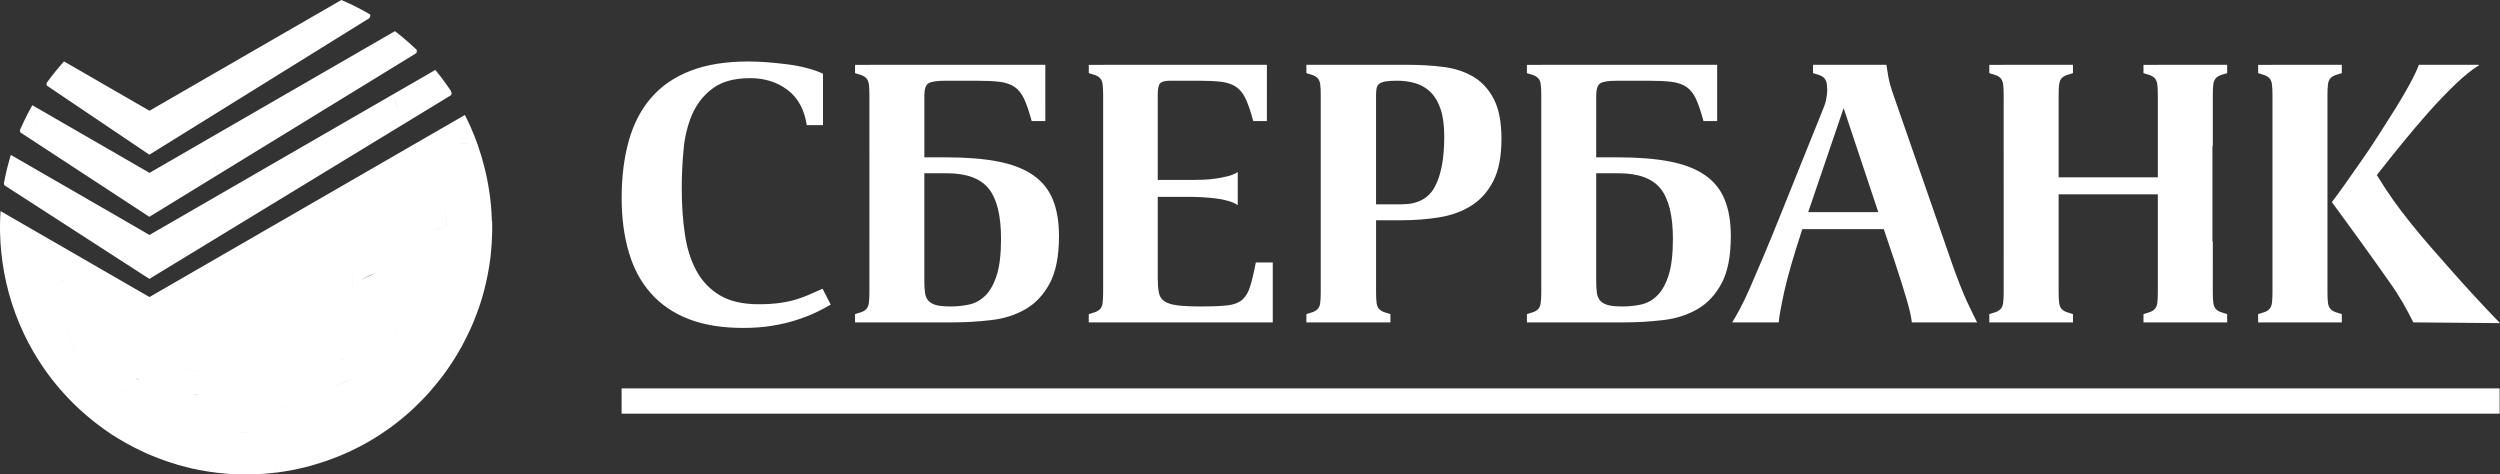 <?xml version="1.0" encoding="utf-8"?>
<!-- Generator: Adobe Illustrator 16.0.0, SVG Export Plug-In . SVG Version: 6.00 Build 0)  -->
<!DOCTYPE svg PUBLIC "-//W3C//DTD SVG 1.1//EN" "http://www.w3.org/Graphics/SVG/1.1/DTD/svg11.dtd">
<svg version="1.1" id="Слой_1" xmlns="http://www.w3.org/2000/svg" xmlns:xlink="http://www.w3.org/1999/xlink" x="0px" y="0px"
	 width="136.999px" height="25.993px" viewBox="0 0 136.999 25.993" enable-background="new 0 0 136.999 25.993"
	 xml:space="preserve">
<rect x="0" y="0" width="136.999" height="25.993" fill="#333333" stroke="none"/>
<g>
	<g>
		<path fill-rule="evenodd" clip-rule="evenodd" fill="#FFFFFF" d="M2.551,4.617L2.551,4.617v0.001l0,0l0,0l0,0l0,0.001l0.001,0
			L2.551,4.623l0,0l0,0.001l0,0l0,0l0.001,0l0.001,0.001H2.552l0.001,0L2.552,4.629c0,0,0,0,0,0h0c0,0,0.001,0,0.001,0.001
			l0.001,0.001L2.553,4.633h0.001L2.553,4.635h0l0,0l0.001,0v0l0,0l0,0.001l0,0l0,0L2.555,4.64l0,0l0.001,0L2.555,4.643v0
			c0,0,0.001,0.001,0.001,0.001l0,0l0.001,0.001L2.556,4.648c0,0,0.001,0,0.001,0.001l0,0l0.001,0L2.557,4.651l0,0l0,0.001
			l0.001,0.001l0,0v0.001l0.001,0L2.559,4.658l0.002,0.001L2.56,4.661l0.002,0.001L2.561,4.663l0.001,0.001l0,0l0,0l0,0l0.001,0.001
			l0,0c0,0,0.001,0.001,0.001,0.001l0,0.001L2.564,4.67L2.563,4.671l0.001,0.001l0,0l0.002,0.001l0,0.001l0.001,0.001L2.566,4.678
			c0.001,0,0.001,0,0.002,0L2.567,4.679l0,0l0,0h0.001h0L2.568,4.682l0.003,0.002L2.57,4.685l0.003,0.002L2.572,4.688l0.001,0.001
			l0,0L2.574,4.69v0l0.002,0.001L2.575,4.693l0.002,0.001L2.576,4.696l0.001,0.001l5.601,3.775l0.009,0.005l12.04-7.473l0-0.001
			l0.002-0.001l0-0.001L20.23,1l0.002-0.001l-0.001-0.001l0.005-0.003l0,0c0,0,0.002-0.001,0.002-0.001l0,0l0,0l0,0
			c0,0,0.001-0.001,0.001-0.001l-0.001-0.001l0.003-0.001v0l0.001,0l0-0.001c0,0,0.002-0.001,0.002-0.001v0l0-0.001l0.002-0.001
			h-0.001l0.002-0.002l0-0.001l0.002-0.001l-0.001-0.002l0.003-0.002l0-0.001c0.001,0,0.002-0.001,0.003-0.002l-0.001-0.001
			c0,0,0.001,0,0.002-0.001l0-0.001l0.002-0.001l-0.001-0.001h0.002l-0.001-0.001c0,0,0.001,0,0.002-0.001l0,0L20.26,0.96l0,0
			l0.001-0.001L20.26,0.957l0.003-0.002l-0.001-0.001c0.001,0,0.002-0.001,0.003-0.001L20.264,0.95c0.001,0,0.002,0,0.002,0
			l-0.001-0.002c0,0,0.002-0.001,0.003-0.002l0-0.001l0.002-0.001l-0.001-0.001c0,0,0.002-0.001,0.002-0.001L20.27,0.94
			c0.001,0,0.001,0,0.002-0.001l0-0.001l0,0l0,0c0,0,0.001-0.001,0.001-0.001l0-0.001l0.002-0.001l-0.001-0.001l0.001-0.001v0
			c0,0,0,0,0.001,0l0,0c0,0,0.001-0.001,0.001-0.001l-0.001-0.001c0,0,0.001-0.001,0.002-0.001l0-0.001l0.001-0.001l-0.001-0.001
			c0,0,0.002-0.001,0.002-0.001h-0.001l0.001,0l-0.001-0.002l0.003-0.002V0.916l0,0l0,0l0,0c0,0,0.001,0,0.001-0.001l-0.001-0.001
			l0.002-0.001l0,0c0,0,0.001-0.001,0.001-0.001l-0.001-0.002l0.001,0l0,0c0,0,0.001-0.001,0.001-0.001l-0.001-0.001l0.001,0v0
			c0,0,0,0,0,0l0.001,0L20.285,0.9c0,0,0.002-0.001,0.002-0.001v0l-0.001-0.002c0,0,0.001-0.001,0.002-0.001l-0.001-0.002l0.001,0
			l0,0l0.001-0.001c0,0,0,0,0-0.001v0l-0.001-0.001c0,0,0.002-0.001,0.002-0.001l0-0.001h0l0-0.001l0,0l0,0
			c0,0,0.001-0.001,0.001-0.001L20.29,0.881l0.001,0l0-0.001l0,0L20.29,0.878l0.002-0.001l0,0l0,0l0-0.001l0,0v0l0.001,0
			l-0.001-0.002l0.001-0.001l0-0.001l0,0v0l0,0l0,0l-0.001-0.001l0.002-0.001l-0.001-0.002l0.001,0l0-0.001l0,0l0-0.001l0,0
			l-0.001-0.002l0.001,0l0-0.001h0l0,0c0,0,0.001-0.001,0.001-0.001l-0.001-0.001l0.001,0l0-0.001l0,0l0-0.001l0,0l-0.001-0.002
			c0,0,0,0,0.001,0l0-0.001h0l0-0.001l0,0l0,0l0,0l0-0.001l0,0L20.293,0.84l0.001-0.001l-0.001-0.002v0V0.836l-0.001-0.002l0.001,0
			l0-0.001h0v0l0-0.001l0,0l-0.001-0.001l0.001,0l-0.001-0.002h0v0l-0.001-0.001l0.001,0v0l0,0l0,0L20.292,0.82l0,0l0,0l0,0l0,0l0,0
			l-0.001-0.002l0,0V0.813v0L20.29,0.811h0l-0.01-0.018l0.001,0c-0.001,0-0.001-0.001-0.002-0.001l-0.008-0.015l0,0l0-0.001
			l-0.01,0.005c-0.425-0.248-0.863-0.476-1.313-0.676c-0.08-0.036-0.16-0.071-0.241-0.105l-0.867,0.501l-0.252,0.146L17.286,0.82
			l-0.842,0.486l-1.642,0.947l-0.182,0.105l-1.653,0.954c0.068,0.25,0.153,0.494,0.239,0.742c-0.086-0.248-0.171-0.492-0.239-0.741
			l-1.819,1.049L8.192,6.069L6.728,5.224L6.401,5.036c0,0,0,0,0,0L6.082,4.851L5.706,4.634L5.279,4.388L5.161,4.319l-0.347-0.2
			l-0.16-0.093l-0.32-0.185L4.183,3.754c0,0.013,0.001,0.025,0.001,0.038c0-0.012-0.002-0.025-0.002-0.038L3.927,3.606L3.584,3.409
			L3.51,3.366L3.503,3.372L3.494,3.383l-0.001,0L3.482,3.395L3.479,3.4L3.473,3.406l-0.02,0.022L3.447,3.435L3.443,3.439
			L3.433,3.451L3.432,3.453L3.423,3.461L3.416,3.47L3.413,3.474L3.402,3.485L3.4,3.487L3.385,3.505L3.383,3.507
			C3.279,3.625,3.178,3.745,3.078,3.866C2.929,4.091,2.803,4.327,2.69,4.571c0.113-0.244,0.24-0.48,0.388-0.705
			C2.906,4.075,2.741,4.29,2.582,4.508L2.58,4.507L2.574,4.518C2.573,4.52,2.571,4.521,2.57,4.523l0.001,0L2.57,4.525l0,0.001
			L2.569,4.528L2.56,4.543l0,0l0,0l0,0l0,0v0L2.558,4.549h0L2.557,4.552l0,0l0,0h0L2.556,4.555l0,0l0,0.001l0,0l0,0h0L2.555,4.56v0
			h0L2.554,4.563h0l0,0.001v0.001L2.553,4.566l0,0l0,0.001l0,0l0,0.001l0,0L2.552,4.572h0l0,0.001v0.001v0l0.001,0L2.551,4.578l0,0
			l0,0.001l0,0l0,0.001h0l0,0.001h0l0,0.001l0,0l0,0.001l0,0L2.55,4.586l0.001,0L2.55,4.589l0,0l0,0.001h0l0,0.001v0l0.001,0
			L2.55,4.594l0,0l0,0.001l0,0l0,0.001l0,0l0,0.001l0.001,0L2.55,4.6v0c0,0,0,0,0.001,0L2.55,4.603l0,0l0,0.001h0l0,0.001l0,0
			l0,0.001l0,0l0,0.001l0,0l0,0h0.001L2.55,4.61l0.001,0L2.55,4.613l0,0l0,0v0l0,0L2.551,4.617C2.55,4.616,2.551,4.616,2.551,4.617z
			 M18.376,1.499c0.183,0.006,0.363,0.027,0.542,0.057l-0.001,0.001C18.738,1.526,18.558,1.505,18.376,1.499
			C18.375,1.499,18.375,1.499,18.376,1.499c-0.098-0.135-0.19-0.25-0.279-0.354C18.187,1.249,18.279,1.362,18.376,1.499z
			 M16.081,1.865c-0.415,0.125-0.836,0.265-1.266,0.421c0.133,0.343,0.287,0.693,0.434,1.057c0.433-0.149,0.858-0.285,1.277-0.406
			c0,0-0.001,0.001-0.002,0.001c-0.417,0.12-0.843,0.256-1.274,0.405c-0.147-0.364-0.301-0.713-0.435-1.057
			C15.245,2.129,15.666,1.99,16.081,1.865z M11.35,5.927C11.35,5.927,11.35,5.927,11.35,5.927l-0.02-0.145
			C11.336,5.83,11.343,5.878,11.35,5.927z M9.852,6.149C8.329,6.467,7.376,6.478,6.5,6.771l-0.001,0
			C7.375,6.477,8.329,6.467,9.852,6.149z M4.26,5.039C4.269,5.191,4.275,5.34,4.277,5.487h0c-0.004-0.325-0.031-0.663-0.057-1
			C4.232,4.67,4.249,4.855,4.26,5.039z M1.093,7.176L1.093,7.176L1.093,7.176l0,0.002h0l0,0.001L1.094,7.18l-0.001,0l0,0l0,0v0
			l0.002,0.001L1.094,7.185l0,0l0,0l0,0l0,0.001h0l0,0.001l0,0l0,0.001l0.001,0v0c0,0,0,0,0,0v0.001l0,0l0,0.001l0,0l0,0
			c0.001,0,0.001,0.001,0.001,0.001l0,0l0,0.001v0.001l0.001,0v0c0,0,0,0,0.001,0.001l-0.001,0l0,0l0,0c0.001,0,0.001,0,0.001,0.001
			v0.001v0l0.001,0L1.098,7.207L1.1,7.208L1.099,7.209L1.1,7.21l0,0.001l0,0l0,0l0,0l0,0l0.002,0.001L1.101,7.217
			c0.001,0,0.001,0,0.001,0v0.001v0c0,0,0,0,0,0l0,0L1.103,7.22l0,0l0.002,0.001L1.104,7.223c0,0,0.001,0,0.001,0.001L1.104,7.226
			l0.001,0v0l0.001,0.001l0,0l0.002,0.001L1.106,7.231l0.002,0.001L1.107,7.233l0,0l0,0L1.11,7.236l0,0.001
			c0,0,0.001,0.001,0.002,0.001L1.11,7.239L1.112,7.24l0,0v0.001v0l0.002,0.001L1.112,7.245l0.002,0.001l0,0.001l0.002,0.001
			L1.115,7.25L1.117,7.25l0,0l0.002,0.001L1.117,7.253L1.12,7.255L1.119,7.257v0l0.882,0.577l6.177,4.042l0.008,0.005l14.616-8.961
			l-0.001-0.001l0.003-0.002l-0.001-0.001l0.002-0.001l0,0l0.001-0.001V2.913l0.002-0.001l0-0.001c0.001,0,0.002-0.001,0.003-0.002
			l-0.001-0.001l0.002-0.001l-0.001-0.001c0,0,0.002-0.001,0.003-0.002l-0.001-0.001c0.001-0.001,0.002-0.002,0.003-0.002l0-0.001
			l0.001-0.001l-0.001-0.001c0,0,0.001,0,0.002-0.001l-0.001-0.001c0.001,0,0.002-0.001,0.003-0.002l0,0l0,0l0,0l0,0
			c0,0,0.001-0.001,0.002-0.001l-0.001-0.001c0,0,0.001,0,0.001,0l-0.001-0.002c0.001,0,0.002-0.001,0.003-0.002l0-0.001l0,0
			l0-0.001c0,0,0.002-0.001,0.002-0.001l0,0c0,0,0.001-0.001,0.001-0.001l-0.001-0.001l0.001,0l0,0l0.001-0.001l-0.001-0.001
			c0.001,0,0.001-0.001,0.002-0.002l0,0l0.001-0.001v0l0-0.001l0.001-0.001L22.83,2.865c0,0,0.001,0,0.002-0.001l0-0.001l0,0
			l-0.001-0.001l0.002-0.001l-0.001-0.001c0-0.001,0.001-0.001,0.002-0.001l-0.001-0.001l0.001,0l-0.001-0.001
			c0,0,0.001,0,0.002-0.001l0-0.001l0.001-0.001l-0.001-0.001l0.001,0v0l0-0.001l0.001-0.001l0-0.001l0,0V2.844l0,0
			c0,0,0.001-0.001,0.001-0.001l-0.001-0.001c0-0.001,0.001-0.001,0.001-0.001l-0.001-0.001l0.002-0.001l0-0.001l0,0l0,0
			c0,0,0,0,0,0l0,0l0.001-0.001l0-0.001l0,0l0,0c0,0,0,0,0,0v0l-0.001-0.001c0,0,0.001,0,0.001,0v0l-0.001-0.001
			c0,0,0.001-0.001,0.002-0.001L22.84,2.824l0.001,0L22.84,2.822l0.001,0L22.84,2.82l0.002-0.001l-0.001-0.001l0.001,0l0-0.001l0,0
			l-0.001-0.002l0.001,0l0-0.001l0,0l-0.001-0.001l0.002-0.001l0,0l0,0l-0.001-0.002l0.001,0v0l0-0.001l0,0l0-0.001h0l0-0.001l0,0
			L22.842,2.8l0.001,0l-0.001-0.001l0.001,0v0l-0.001-0.001l0.001,0l0-0.001l0,0l0-0.001l0,0L22.842,2.79l0.001,0l-0.001-0.002
			l0.001,0l0,0l0,0v0l0-0.001h0l0-0.001l0,0l-0.001-0.002l0.001,0l-0.002-0.003c0,0,0.001,0,0.001,0l0-0.001l0,0l0-0.001l0,0l0,0
			l0,0v0l0-0.001h0l0-0.001h0L22.84,2.768l0.001,0l0-0.001l0,0L22.84,2.765h0.001l-0.001-0.002l0,0L22.839,2.76l0.001,0
			l-0.001-0.001l0.001,0l0-0.001l0,0l-0.001-0.002h0l0-0.001l0,0l-0.002-0.003c0,0,0.001,0,0.001,0v0V2.747l-0.001-0.002h0
			l-0.011-0.02l0.001,0l-0.004-0.003L22.817,2.71l-0.001-0.001l-0.003,0.002l-0.056-0.053L22.739,2.64l-0.012-0.011l-0.006-0.005
			c-0.345-0.324-0.704-0.63-1.079-0.917l-0.288,0.167l-0.365,0.211l-0.215,0.124c0,0,0,0,0,0l-0.45,0.258l-0.498,0.288L19.26,3.083
			c0.002,0.006,0.005,0.012,0.007,0.018c-0.002-0.005-0.005-0.012-0.007-0.018l-1.532,0.884c0.229-0.044,0.453-0.072,0.677-0.101
			c-0.224,0.029-0.447,0.057-0.677,0.101l-0.052,0.03l-0.707,0.408l-1.157,0.668l-2.054,1.186l-1.074,0.62l-1.105,0.638
			c0.077,0.499,0.16,1.013,0.249,1.535l-0.001,0c-0.088-0.522-0.171-1.036-0.248-1.535L8.192,9.473L7.893,9.3L5.967,8.187
			c0,0,0,0,0,0.001L5.633,7.994c0,0-0.001,0-0.001,0L4.979,7.617c0,0,0,0,0,0.001L4.901,7.572c0,0,0,0-0.001,0l-0.206-0.12v0.001
			L4.355,7.257L3.977,7.039L3.545,6.79L3.504,6.766L3.061,6.51L3.024,6.489L2.548,6.213L2.169,5.995L1.906,5.843L1.771,5.766
			C1.689,5.911,1.609,6.059,1.532,6.207C1.389,6.483,1.253,6.765,1.128,7.051L1.12,7.069l0,0L1.1,7.103L1.098,7.107l0.001,0
			L1.098,7.109h0L1.097,7.112l0.001,0L1.096,7.115v0h0l0,0.001l0,0l0,0.001L1.095,7.12l0,0l0,0.001h0L1.094,7.124l0,0l0,0v0.001l0,0
			l0,0.001v0.001L1.093,7.131v0l0,0l0,0l0,0l0,0v0h0L1.092,7.137c0,0,0,0,0,0l0,0v0c0,0,0,0,0.001,0L1.092,7.14l0,0l0,0.001
			c0,0,0,0,0,0l0,0v0h0l0,0.001l0,0l0,0.001l0,0l0,0.001l0.001,0L1.092,7.149l0,0l0,0.001l0,0l0,0.001l0,0l0,0.001c0,0,0,0,0.001,0
			L1.092,7.155v0l0.001,0L1.092,7.158v0l0.001,0L1.092,7.16l0.001,0L1.092,7.163v0l0,0l0,0v0l0.001,0L1.092,7.167v0l0.001,0
			L1.092,7.169v0l0.001,0L1.092,7.171l0,0l0,0.001l0,0l0,0.001h0l0,0.001L1.093,7.176z M19.544,3.792
			C19.544,3.792,19.544,3.792,19.544,3.792c-0.243-0.005-0.493,0.011-0.746,0.032C19.051,3.802,19.301,3.787,19.544,3.792z
			 M2.028,6.457c-0.042,0.142-0.085,0.282-0.13,0.424c0,0,0,0,0.001,0C1.85,7.03,1.803,7.176,1.75,7.322
			C1.851,7.037,1.94,6.748,2.028,6.457z M0.218,9.998L0.218,9.998L0.218,9.998v0.001l0,0l0,0l0,0l0,0v0l-0.001,0.001l0.001,0
			l-0.001,0.001v0h0l0,0.001l0,0l0,0.001l0.001,0l-0.002,0.003l0,0l0,0.001l0,0l0,0v0l0.001,0l-0.001,0.001v0l0,0l0,0l0,0l0,0.001
			l0.001,0l-0.001,0.002l0.001,0l-0.002,0.003c0,0,0,0,0,0l0,0.001l0.001,0l-0.001,0.002l0,0l0,0.001l0,0l0,0.001l0.001,0
			l-0.001,0.001l0,0l0,0.001c0,0,0,0,0,0l0,0l0,0l0,0.001l0.001,0L0.215,10.04v0h0l0,0.001l0,0l0,0.001c0,0,0,0,0,0l0,0l0.001,0v0
			l0,0l0,0.001l0,0l0,0.001l0,0l0,0.001h0l0,0.001l0,0l0,0.001c0,0,0,0,0.001,0l-0.001,0.001v0l0.001,0l-0.001,0.001l0,0l0,0.001
			l0.001,0.001l0,0l0,0l0,0.001l0.001,0l-0.001,0.001l0,0l0,0.001l0.001,0l-0.001,0.002l0,0l0,0.001l0.001,0.001l0,0
			c0,0,0.001,0,0.001,0l-0.001,0.002l0.001,0l-0.001,0.001v0l0.001,0l-0.001,0.001l0.001,0.001l0,0.001l0,0l0,0l0,0l0,0l0.001,0
			l-0.001,0.002c0,0,0.001,0,0.001,0.001l0,0l0,0l0,0v0h0l0,0.001l0.001,0.001v0l0.001,0L0.221,10.09l0,0l0,0.001l0.002,0.001
			l-0.001,0.001c0,0,0,0,0.001,0l-0.001,0.001l0.001,0v0.001l0,0l0,0.001c0,0,0,0,0.001,0l-0.001,0.002c0,0,0.001,0.001,0.002,0.001
			l-0.001,0l0,0l0,0l0.001,0.001l0,0l0.001,0l-0.001,0.002l0,0l0,0.001l0.001,0v0c0,0,0.001,0,0.001,0.001l0,0l0.001,0.001
			l-0.001,0.002c0,0,0,0,0.001,0v0.001l0,0l0,0c0,0,0.001,0,0.001,0.001l0,0L0.23,10.12l-0.001,0.002c0,0,0.001,0,0.001,0.001l0,0
			l0.001,0v0l0,0l0,0.001l0.002,0.001l-0.001,0.001c0,0,0.001,0,0.001,0.001l0,0.001l0.002,0.001l-0.001,0.001
			c0,0,0.002,0.001,0.002,0.001l-0.001,0.002l0.001,0.001l0,0l0.002,0.001l-0.001,0.002l0.001,0.001l0,0l0.001,0.001l0,0
			l0.001,0.001l0,0l0.001,0.001l0,0.001h0.001L0.24,10.15l0.002,0.001l0,0l0,0.001l7.937,5.126l0.008,0.005L24.699,5.228l0-0.001
			l0.002-0.001L24.7,5.224l0.003-0.002l0,0l0.001-0.001l0-0.001l0.002-0.001l0-0.001c0.001,0,0.002-0.001,0.003-0.002l0-0.001h0l0,0
			c0,0,0.001-0.001,0.001-0.001V5.212l0.001-0.001l0.002-0.001l-0.001-0.001c0.001-0.001,0.002-0.002,0.003-0.002V5.205l0.002-0.001
			l0,0l0,0l0,0L24.719,5.2l-0.001-0.001l0.002-0.001V5.196l0.001,0L24.72,5.194l0.003-0.002c0,0,0,0,0-0.001l0,0
			c0,0,0.002-0.001,0.002-0.001l-0.001-0.001c0,0,0.001,0,0.001,0l0,0c0,0,0.001-0.001,0.001-0.001l0,0l0.001-0.001l-0.001-0.001
			c0,0,0.001,0,0.002-0.001l0,0l0,0l0,0c0,0,0.001,0,0.002-0.001l-0.001-0.001l0.001,0l0-0.001c0,0,0.001,0,0.001-0.001
			l-0.001-0.001l0.002-0.001l0,0c0,0,0.001-0.001,0.001-0.001l0-0.001l0.001-0.001l-0.001-0.002l0.002-0.001l-0.001-0.001
			c0,0,0.001,0,0.001,0v0c0-0.001,0.001-0.001,0.001-0.001v0l0-0.001c0,0,0.001-0.001,0.001-0.001V5.159l0,0l0.001-0.001
			l-0.001-0.001c0,0,0.001,0,0.002-0.001l-0.001-0.002l0.001,0l-0.001-0.001c0,0,0.001,0,0.002-0.001l0-0.001l0,0l0.001-0.001
			l0-0.001h0V5.146l0,0c0,0,0,0,0,0l0-0.001c0,0,0.001-0.001,0.001-0.001l0-0.001l0.001-0.001l0-0.001l0,0l0-0.001l0,0l0-0.001
			h0.001l0,0l0,0l0-0.001l0,0l0-0.001l0,0l0,0c0,0,0,0,0,0l0-0.001l0,0v0l0.001,0l0-0.001l0,0l-0.001-0.002l0.001,0l-0.001-0.001
			c0,0,0.001,0,0.002-0.001v0l-0.001-0.002l0.001,0l0-0.001l0.001-0.001v0l0-0.001h0l-0.001-0.002c0,0,0.001-0.001,0.001-0.001
			l-0.001-0.001c0,0,0.001,0,0.001,0l0-0.001l0,0l-0.001-0.002l0.001,0l-0.001-0.002l0.001,0l0-0.001l0,0l0,0
			c0,0,0.001-0.001,0.001-0.001l-0.001-0.001l0.001,0l-0.001-0.002l0.001,0l0-0.001l0,0l0-0.001l0,0l0-0.001l0,0l-0.001-0.002
			l0.001,0l0-0.001h0l-0.001-0.002l0.001,0l0-0.001l0,0l0-0.001h0v0l0,0l0,0l0-0.001l0,0l0-0.001h0l0-0.001h0l-0.001-0.002h0v0
			l0-0.001l0,0l0,0l0,0l0-0.001l0,0l-0.001-0.001c0,0,0.001,0,0.001,0v0l0,0c0,0,0,0,0,0l-0.001-0.001l0.001,0l0-0.001l0,0
			l-0.001-0.002l0-0.001l0,0l0-0.001l0,0l-0.001-0.002v0l0-0.001h0l-0.001-0.002l0.001,0l-0.001-0.002l0,0l-0.001-0.001l0.001,0l0,0
			h0l-0.001-0.002v0l0,0l0,0l0-0.001l0,0l-0.011-0.018l0.005-0.003l-0.005-0.008l-0.002-0.003l-0.007-0.009l-0.001-0.002
			l-0.008-0.012L24.707,4.98h-0.001l-0.007-0.011l-0.001-0.001l-0.007-0.011L24.69,4.955l-0.007-0.009l-0.002-0.003l-0.006-0.008
			L24.674,4.93l-0.009-0.012L24.66,4.91l-0.004-0.004l-0.004-0.007l-0.008-0.011L24.64,4.881l-0.003-0.005l-0.005-0.007
			l-0.003-0.004l-0.006-0.009l-0.002-0.002l-0.006-0.01l-0.002-0.001l-0.007-0.011h-0.001l-0.008-0.012L24.59,4.808V4.806
			l-0.008-0.009l-0.001-0.002l-0.007-0.01l-0.002-0.002l-0.008-0.012l-0.006-0.008l-0.003-0.004L24.551,4.75l-0.004-0.005
			c-0.104-0.15-0.211-0.298-0.321-0.445c-0.069-0.091-0.141-0.183-0.212-0.271h-0.001l-0.004-0.005l-0.003-0.006l-0.002-0.001
			L23.998,4.01l-0.013-0.015l-0.034-0.042L23.949,3.95v0l-0.006-0.007L23.94,3.94l-0.002-0.003l-0.004-0.004L23.933,3.93
			l-0.004-0.005l-0.003-0.002l-0.072-0.089l-0.101,0.059l-0.465,0.267c0.178,0.092,0.35,0.178,0.521,0.263
			c-0.171-0.084-0.343-0.17-0.521-0.262l-0.695,0.401l-0.092,0.053l-0.97,0.56c0.117,0.33,0.229,0.648,0.33,0.96
			c-0.102-0.312-0.213-0.63-0.331-0.96L20.915,5.53L20.25,5.914l-0.262,0.151h-0.001l-0.562,0.324l-0.893,0.516l-1.927,1.112v0
			l-0.339,0.197l-1.754,1.011c0.088,0.341,0.174,0.685,0.255,1.036c-0.082-0.351-0.167-0.695-0.255-1.035l-1.149,0.664l-1.262,0.729
			c0.01,0.058,0.021,0.115,0.032,0.173c-0.011-0.058-0.022-0.115-0.033-0.173l-3.909,2.257L7.459,12.45L5.38,11.25l-1.003-0.579
			l-0.434-0.25l-0.41-0.237L3.118,9.946L2.689,9.698L2.309,9.479L2.242,9.441L1.781,9.173l-0.17-0.097L1.333,8.915L1.267,9.218
			l0.065-0.303l-0.415-0.24L0.595,8.489L0.58,8.536v0L0.575,8.552L0.57,8.568L0.565,8.583L0.563,8.594L0.561,8.599L0.545,8.651
			L0.542,8.663L0.537,8.678V8.68C0.493,8.833,0.451,8.985,0.412,9.14v0.001l-0.008,0.03v0L0.4,9.188L0.397,9.2L0.396,9.204
			L0.391,9.229L0.389,9.237L0.385,9.253L0.383,9.258l-0.002,0.01L0.377,9.285L0.376,9.287L0.373,9.301
			C0.356,9.37,0.34,9.441,0.324,9.51C0.307,9.592,0.289,9.673,0.271,9.754C0.42,9.651,0.578,9.556,0.746,9.469
			C0.578,9.557,0.42,9.651,0.272,9.754C0.257,9.83,0.242,9.904,0.228,9.979l0,0l0,0L0.227,9.982H0.214v0.011L0.218,9.998
			L0.218,9.998z M19.762,7.875l-0.021,0l0.001,0.011l0,0l-0.002-0.011L19.762,7.875z M18.832,8.413
			C18.831,8.413,18.831,8.413,18.832,8.413c-0.025-0.164-0.053-0.328-0.083-0.491C18.779,8.084,18.806,8.248,18.832,8.413z
			 M5.224,12.843c0.004-0.11,0.018-0.245,0.026-0.367C5.242,12.598,5.229,12.732,5.224,12.843
			C5.224,12.843,5.224,12.843,5.224,12.843z M26.955,12.115c-0.005-0.165-0.013-0.331-0.023-0.496
			c-0.01-0.154-0.022-0.309-0.037-0.462l-0.001-0.012l-0.001-0.007l-0.002-0.019v-0.001l-0.002-0.018l-0.006-0.061l-0.002-0.014
			l-0.001-0.014l-0.001-0.005l-0.002-0.019l-0.001-0.001l-0.002-0.016l-0.001-0.01v-0.009l-0.003-0.018v-0.001l-0.002-0.019
			l-0.001-0.007l-0.001-0.011l-0.002-0.016v-0.003l-0.003-0.019v-0.004l-0.004-0.026v-0.006l-0.003-0.018v-0.002l-0.002-0.017
			l-0.001-0.01l-0.002-0.009l-0.002-0.018v0l-0.002-0.019l-0.001-0.007l-0.002-0.011l-0.002-0.014l-0.001-0.004l-0.002-0.02v-0.004
			l-0.002-0.014l-0.002-0.012l-0.001-0.006l-0.003-0.019v-0.001L26.827,10.6l-0.001-0.01l-0.001-0.009l-0.003-0.018v-0.001
			l-0.003-0.019l-0.001-0.006l-0.001-0.012l-0.002-0.014l-0.001-0.005l-0.003-0.019v-0.003l-0.003-0.015l-0.002-0.011l-0.001-0.008
			l-0.003-0.019l-0.006-0.04l-0.003-0.021l-0.001-0.007l-0.002-0.012l-0.004-0.021l-0.003-0.02l-0.002-0.014l-0.001-0.006
			l-0.004-0.02l-0.006-0.04l-0.001,0l-0.003-0.02l-0.004-0.021l-0.003-0.019l-0.002-0.008l-0.002-0.012l-0.003-0.021l-0.004-0.02
			l-0.002-0.015l-0.001-0.005l-0.008-0.04l-0.011-0.06l-0.004-0.019L26.721,9.95l-0.008-0.04L26.71,9.895L26.709,9.89l-0.004-0.02
			l-0.004-0.019c-0.046-0.233-0.098-0.464-0.156-0.693c-0.1-0.401-0.219-0.797-0.354-1.186l-0.006-0.019l-0.007-0.019l-0.004-0.01
			l-0.003-0.01c-0.143-0.021-0.3-0.035-0.47-0.047c-0.171-0.013-0.354-0.02-0.548-0.024c0.39,0.009,0.731,0.031,1.018,0.071
			l-0.014-0.038l-0.006-0.016l-0.008-0.022L26.13,7.8l-0.001-0.003l-0.014-0.035c-0.184-0.499-0.396-0.987-0.639-1.461L24.716,6.74
			l-1.021,0.589l-0.614,0.354l0.046,0.169c-0.015-0.057-0.03-0.113-0.046-0.168l-0.3,0.173l-0.384,0.221l-0.753,0.435
			c0.055,0.372,0.095,0.748,0.121,1.137c-0.295,0.013-0.594,0.02-0.894,0.02c0.025,0.621,0.017,1.272-0.02,1.989
			c-0.024,0.487,0.021,0.986,0.089,1.501c-0.068-0.515-0.113-1.013-0.089-1.501c0.036-0.717,0.045-1.367,0.019-1.989
			c0.301,0,0.6-0.007,0.895-0.02c-0.026-0.389-0.066-0.765-0.121-1.136l-0.816,0.47l-0.91,0.526l-0.275,0.158
			c0.095-0.001,0.189-0.001,0.283-0.002l-0.283,0.003L19,10.04l-1.848,1.066l-1.328,0.767l-0.668,0.385l-1.148,0.663l-1.31,0.756
			l-4.506,2.6L7.485,15.87l-2.231-1.288L5.146,14.52c-0.001,0-0.001,0-0.002-0.001l-0.62-0.358c0.015,0.382,0.022,0.791,0.052,1.25
			c-0.03-0.459-0.037-0.867-0.052-1.25l-0.583-0.337l-0.593-0.342l-0.447-0.257h0l-0.159-0.092l-0.468-0.27l-0.428-0.247
			l-0.434-0.251l-0.456-0.262l-0.471-0.272L0.03,11.566c-0.016,0.232-0.025,0.467-0.029,0.703v0.053L0,12.363v0.083
			c0,0.083,0.001,0.166,0.002,0.249l0.001,0.029v0.013l0.001,0.041c0.018,0.719,0.092,1.436,0.221,2.143v0.003
			c0.146,0.79,0.356,1.552,0.627,2.28s0.6,1.424,0.983,2.081l0.001,0.001c0.243,0.418,0.507,0.821,0.791,1.208
			C2.91,20.879,3.214,21.25,3.535,21.6c0.322,0.354,0.662,0.689,1.02,1.006h0c0.354,0.313,0.725,0.609,1.109,0.885V23.49
			l0.086,0.062l0.012,0.008l0.013,0.009l0.012,0.009l0.013,0.009l0.012,0.009h0.001l0.012,0.008l0.013,0.01l0.012,0.008l0.013,0.008
			l0.013,0.01l0.012,0.008l0.013,0.008l0.025,0.018l0.012,0.008l0.013,0.008l0.012,0.01H5.96l0.012,0.008l0.013,0.008l0.013,0.01
			l0.012,0.008H6.01l0.012,0.008l0.013,0.009l0.013,0.008l0.013,0.009l0.025,0.016l0.012,0.008l0.025,0.018l0.037,0.025H6.16
			l0.012,0.008L6.21,23.86l0.025,0.018l0.127,0.078l0.013,0.01l0.102,0.063l0.014,0.008l0.012,0.008
			c0.261,0.157,0.526,0.307,0.797,0.447l0.094,0.049l0.014,0.007h0.001l0.013,0.007l0.014,0.006l0.013,0.008l0.014,0.006h0.001
			c0.179,0.09,0.359,0.176,0.541,0.258h0.001l0.109,0.048h0.001l0.013,0.007L8.14,24.89l0.014,0.007l0.014,0.006
			c-0.39-0.463-0.777-0.891-1.153-1.311c0.188,0.211,0.379,0.422,0.57,0.639c0.193,0.219,0.388,0.441,0.583,0.672h0.001l0.013,0.006
			l0.014,0.006c0.23,0.098,0.463,0.191,0.698,0.275l0.014,0.007l0.015,0.004l0.014,0.006l0.015,0.005l0.014,0.006l0.015,0.004
			l0.014,0.006l0.015,0.004l0.014,0.006l0.043,0.014l0.038,0.014l0.011,0.004l0.008,0.003l0.018,0.007h0.002l0.019,0.007
			l0.004,0.001l0.016,0.005c0.368,0.126,0.747,0.235,1.131,0.329c0.087,0.021,0.174,0.043,0.262,0.063l0.014,0.002l0.003,0.002
			h0.004l0.151,0.032l0.007,0.001l0.015,0.004l0.02,0.004l0.017,0.004l0.016,0.002l0.021,0.005c0.681,0.136,1.381,0.219,2.093,0.249
			c0.057,0.002,0.114,0.004,0.171,0.006h0.752c0.434-0.013,0.869-0.047,1.308-0.103l0.021-0.001
			c-0.049-0.121-0.103-0.269-0.159-0.434c-0.056-0.166-0.116-0.353-0.178-0.549h0c0.061,0.197,0.122,0.383,0.177,0.549c0,0,0,0,0,0
			c0.056,0.165,0.11,0.312,0.159,0.433v0.001c0.47-0.061,0.937-0.146,1.397-0.256h0.001l0.086-0.021l0.129-0.032l0.043-0.01h0.001
			l0.042-0.012l0.043-0.012h0.001l0.042-0.012l0.043-0.011h0.001l0.042-0.013l0.043-0.012l0.042-0.012l0.043-0.013h0.001
			l0.042-0.013c0.242-0.068,0.482-0.146,0.72-0.23c0.896-0.313,1.756-0.722,2.565-1.217c0.281-0.173,0.556-0.355,0.822-0.547
			l0.018-0.014l0.018-0.012l0.017-0.013l0.035-0.025l0.017-0.013l0.018-0.012l0.018-0.014c0.058-0.043,0.114-0.086,0.171-0.129
			c0.249-0.189,0.49-0.389,0.725-0.595v-0.001l0.016-0.013l0.032-0.028l0.016-0.014v-0.002l0.031-0.027l0.017-0.016l0.031-0.027
			l0.016-0.016c0.053-0.046,0.104-0.095,0.156-0.143c0.33-0.312,0.646-0.639,0.942-0.979c0.239-0.396,0.447-0.823,0.633-1.273
			c0.357-0.324,0.686-0.656,0.969-0.996l0.044-0.08l0.021-0.039l0.011-0.019c0.149-0.274,0.289-0.554,0.421-0.838l0.01-0.021
			l0.009-0.02l0.019-0.041l0.01-0.021l0.009-0.021l0.009-0.02l0.01-0.021l0.009-0.021l0.009-0.021l0.009-0.02h0.001l0.009-0.021
			l0.018-0.041l0.009-0.02l0.009-0.021l0.026-0.062l0.035-0.083c0.068-0.164,0.134-0.332,0.196-0.5
			c0.021-0.057,0.041-0.111,0.061-0.168l0.022-0.063l0.008-0.021V16.91l0.007-0.021l0.007-0.021l0.008-0.021l0.015-0.042
			l0.007-0.023c0.033-0.099,0.065-0.197,0.097-0.299c-0.377,0.214-0.789,0.465-1.229,0.738c0.219-0.137,0.432-0.268,0.638-0.392
			c0.204-0.124,0.403-0.239,0.591-0.347l0.036-0.118l0.004-0.011l0.025-0.086l0.003-0.012l0.016-0.055l0.003-0.01l0.021-0.076
			l0.006-0.021c0.028-0.101,0.055-0.204,0.08-0.306c0.06-0.234,0.113-0.47,0.158-0.706c0.061-0.303,0.11-0.609,0.148-0.918
			l0.002-0.02l0.001-0.004l0.002-0.014l0.002-0.016V14.11l0.006-0.054l0.001-0.002l0.001-0.016l0.002-0.013l0.001-0.005l0.002-0.019
			v-0.006l0.002-0.012l0.002-0.017v-0.001l0.002-0.017c0.041-0.381,0.066-0.767,0.075-1.157c0.002-0.106,0.004-0.215,0.004-0.323
			c0-0.111-0.001-0.222-0.004-0.333V12.115z M20.24,15.098c0.114-0.051,0.231-0.08,0.347-0.124
			c-0.286,0.109-0.569,0.236-0.851,0.382C19.904,15.269,20.071,15.174,20.24,15.098z M19.108,20.814
			c-0.052,0.027-0.107,0.06-0.159,0.087c-0.23,0.121-0.458,0.235-0.685,0.348C18.543,21.11,18.824,20.965,19.108,20.814z
			 M19.365,17.6c0.027-0.661,0.006-1.348-0.041-2.033c-0.042-0.686-0.107-1.371-0.167-2.036c0.06,0.665,0.123,1.35,0.169,2.036
			c0,0,0,0-0.001,0C19.371,16.252,19.393,16.939,19.365,17.6c-0.025,0.662-0.102,1.301-0.257,1.893
			c0.026-0.016,0.053-0.03,0.08-0.047c-0.32,0.192-0.639,0.382-0.956,0.566c0.291-0.17,0.583-0.344,0.875-0.52
			C19.264,18.9,19.34,18.262,19.365,17.6c-0.645,0.425-1.295,0.883-1.936,1.307C18.07,18.481,18.721,18.025,19.365,17.6z
			 M17.263,21.714c0.296-0.126,0.596-0.265,0.898-0.414C17.858,21.449,17.559,21.589,17.263,21.714
			c-0.55,0.233-1.089,0.421-1.614,0.546c-0.524,0.123-1.037,0.182-1.534,0.154C15.107,22.469,16.161,22.18,17.263,21.714z
			 M12.86,23.089c0.077,0.206,0.158,0.419,0.24,0.632c0.459-0.035,0.916-0.073,1.366-0.087c-0.451,0.014-0.907,0.052-1.366,0.089
			C13.019,23.508,12.938,23.295,12.86,23.089z M13.855,21.586L13.855,21.586c0.031,0.087,0.069,0.202,0.112,0.344
			C13.925,21.79,13.886,21.672,13.855,21.586z M14.584,18.326L14.584,18.326c-0.347,0.133-0.704,0.242-1.072,0.322
			C13.881,18.567,14.238,18.459,14.584,18.326z M13.736,20.502c-0.7,0.08-1.39,0.068-2.068-0.018
			c-0.677-0.086-1.34-0.244-1.985-0.463c0.646,0.217,1.309,0.377,1.985,0.463C12.347,20.569,13.036,20.583,13.736,20.502z
			 M9.316,24.39c-0.163-0.204-0.321-0.409-0.477-0.616c0,0,0.001,0,0.001,0C8.996,23.982,9.154,24.186,9.316,24.39z M12.011,24.392
			c-0.898-0.017-1.794-0.118-2.631-0.409C10.217,24.274,11.112,24.375,12.011,24.392z M10.95,22.108
			c-0.073-0.177-0.142-0.346-0.203-0.504c-0.058-0.002-0.116-0.01-0.173-0.014c0.122,0.007,0.243,0.009,0.364,0.012
			c-0.064-0.002-0.127,0.003-0.191,0.001C10.809,21.762,10.877,21.93,10.95,22.108z M11.182,22.652L11.182,22.652
			c0.083,0.188,0.168,0.378,0.258,0.572C11.35,23.032,11.264,22.839,11.182,22.652z M2.433,16.209
			c-0.186-0.881-0.278-1.635-0.46-2.363C2.154,14.574,2.247,15.329,2.433,16.209z M1.757,16.851c0.126,0.411,0.27,0.826,0.437,1.243
			C2.026,17.677,1.883,17.262,1.757,16.851z M2.769,19.352c-0.213-0.407-0.396-0.814-0.558-1.22
			C2.374,18.538,2.556,18.945,2.769,19.352C2.769,19.352,2.769,19.352,2.769,19.352z M4.543,20.18
			c-0.132-0.273-0.257-0.559-0.371-0.861c-0.679-1.648-0.923-2.813-1.048-3.74c0.13-0.088,0.272-0.161,0.43-0.217
			c0.157-0.057,0.331-0.092,0.526-0.103c-0.391,0.022-0.696,0.146-0.956,0.319c0.125,0.926,0.369,2.092,1.048,3.738
			C4.286,19.622,4.411,19.907,4.543,20.18L4.543,20.18c0.133,0.271,0.272,0.527,0.42,0.775C4.815,20.709,4.676,20.452,4.543,20.18z
			 M4.945,17.724c0.131,0.537,0.292,1.111,0.533,1.774C5.237,18.834,5.076,18.26,4.945,17.724z M5.2,17.457
			c0.234,0.197,0.509,0.447,0.865,0.695c-0.2-0.673-0.341-1.286-0.463-1.868c0.122,0.582,0.265,1.195,0.463,1.868h0
			c0.1,0.337,0.214,0.688,0.347,1.057c-0.133-0.368-0.247-0.72-0.347-1.057C5.709,17.905,5.434,17.655,5.2,17.457z M5.943,21.045
			c0,0,0.001,0,0.001,0.001c0.142,0.262,0.29,0.51,0.445,0.751C6.234,21.555,6.086,21.306,5.943,21.045z M6.9,23.069
			c0,0,0.001,0,0.002,0c0.181,0.216,0.365,0.432,0.553,0.647C7.267,23.497,7.082,23.284,6.9,23.069z M6.43,21.263
			c0.288,0.108,0.632,0.237,1.127,0.563C7.062,21.502,6.718,21.373,6.43,21.263z M7.547,20.786
			c-0.054-0.029-0.109-0.069-0.164-0.101c0.1,0.056,0.199,0.111,0.298,0.162C7.636,20.824,7.592,20.81,7.547,20.786z M6.742,15.84
			c0.287,0.206,0.599,0.406,0.97,0.572l0,0.001h0c0.313,0.707,0.655,1.343,0.995,1.937c0.388,0.182,0.805,0.33,1.247,0.441
			c-0.442-0.11-0.859-0.26-1.247-0.441c-0.34-0.594-0.683-1.23-0.995-1.937C7.341,16.248,7.029,16.047,6.742,15.84z M8.481,24.532
			c-0.19-0.233-0.376-0.461-0.561-0.685c0,0,0.001,0,0.001,0.001C8.106,24.072,8.292,24.299,8.481,24.532
			c0.406,0.146,0.883,0.346,1.326,0.473C9.364,24.878,8.888,24.678,8.481,24.532z M12.314,24.959
			c-0.862-0.049-1.716-0.172-2.489-0.389C10.599,24.788,11.452,24.91,12.314,24.959z M10.283,25.149
			c0.729,0.166,1.527,0.287,2.338,0.346C11.811,25.436,11.012,25.316,10.283,25.149z M13.512,24.978
			c0.396-0.009,0.786-0.03,1.164-0.062C14.298,24.948,13.908,24.969,13.512,24.978z M14.655,24.286
			c0.482-0.027,0.974-0.113,1.472-0.24C15.629,24.173,15.138,24.258,14.655,24.286z M15.955,23.432
			c0.505-0.121,1.018-0.293,1.533-0.5C16.973,23.14,16.46,23.311,15.955,23.432z M17.766,24.135
			c0.489-0.197,0.973-0.422,1.443-0.665c0.473-0.241,0.932-0.501,1.373-0.763C19.701,23.235,18.743,23.739,17.766,24.135z
			 M21.175,14.763c0.035,0.269,0.065,0.543,0.085,0.823C21.24,15.306,21.21,15.032,21.175,14.763
			C21.175,14.763,21.175,14.763,21.175,14.763z M21.263,15.611c0.02,0.288,0.029,0.583,0.022,0.884
			C21.292,16.194,21.283,15.899,21.263,15.611z M24.538,7.836c0.165,0.498,0.307,1,0.414,1.508
			C24.845,8.835,24.702,8.335,24.538,7.836L24.538,7.836z M23.631,12.651c0.286-0.078,0.563-0.161,0.829-0.242
			c-0.012-0.435-0.031-0.868-0.051-1.31c0.02,0.442,0.039,0.875,0.053,1.309c0,0-0.001,0-0.002,0
			C24.193,12.49,23.915,12.574,23.631,12.651L23.631,12.651z M23.578,11.307c0.004-0.625-0.036-1.214-0.114-1.786
			C23.542,10.092,23.582,10.682,23.578,11.307z M23.632,15.418c-0.052,0.498-0.144,1.025-0.294,1.594
			C23.488,16.442,23.58,15.917,23.632,15.418z M21.805,17.933C21.805,17.932,21.805,17.932,21.805,17.933
			c0.183-0.649,0.269-1.247,0.294-1.81C22.073,16.684,21.988,17.284,21.805,17.933c-0.072,0.271-0.136,0.536-0.19,0.795
			C21.669,18.469,21.73,18.204,21.805,17.933z M21.846,21.917c0.03-0.229,0.06-0.458,0.088-0.69c0-0.001,0-0.001,0.001-0.001
			C21.905,21.458,21.877,21.688,21.846,21.917z M22.124,19.784c-0.248,0.152-0.496,0.303-0.745,0.451c0,0,0,0,0-0.001
			C21.628,20.086,21.876,19.938,22.124,19.784c0.247-0.153,0.494-0.307,0.739-0.46C22.618,19.477,22.371,19.631,22.124,19.784z
			 M24.447,17.649c-0.232,0.146-0.47,0.299-0.711,0.451S23.249,18.41,23,18.565c0.249-0.155,0.495-0.313,0.735-0.465
			c0.053-0.256,0.104-0.512,0.158-0.767c0-0.001,0-0.001,0.001-0.001c-0.055,0.256-0.106,0.514-0.158,0.768L24.447,17.649
			L24.447,17.649z M25.037,14.776c-0.223,0.1-0.45,0.205-0.685,0.313l0.686-0.314C25.037,14.775,25.037,14.776,25.037,14.776z
			 M25.834,10.688c-0.204,0.06-0.426,0.126-0.665,0.196C25.408,10.814,25.63,10.748,25.834,10.688
			c0.048,0.41,0.071,0.827,0.071,1.248C25.905,11.515,25.882,11.098,25.834,10.688z M34.064,22.67h102.915v-1.387H34.064V22.67z
			 M113.599,17.213c-0.056-0.014-0.113-0.04-0.261-0.082c-0.149-0.04-0.264-0.103-0.346-0.183c-0.08-0.08-0.13-0.194-0.15-0.344
			c-0.021-0.15-0.03-0.345-0.03-0.589v-5.367h5.436v5.367c0,0.243-0.011,0.439-0.029,0.589c-0.021,0.149-0.072,0.264-0.153,0.344
			c-0.082,0.08-0.195,0.143-0.343,0.183c-0.147,0.041-0.206,0.068-0.261,0.082v0.453h4.585v-0.453
			c-0.056-0.014-0.112-0.04-0.262-0.082c-0.148-0.04-0.263-0.103-0.345-0.183c-0.079-0.08-0.131-0.194-0.15-0.344
			c-0.021-0.15-0.03-0.345-0.03-0.589l0.001-2.819l-0.021,0.063V7.961l0.021,0.061V5.203c0-0.242,0.009-0.438,0.029-0.588
			c0.02-0.148,0.071-0.263,0.15-0.344c0.082-0.081,0.196-0.141,0.345-0.183c0.147-0.04,0.206-0.067,0.262-0.08V3.552h-3.799v0.001
			h-0.786v0.455c0.055,0.014,0.112,0.04,0.261,0.08c0.147,0.042,0.263,0.103,0.343,0.183c0.081,0.081,0.132,0.196,0.153,0.344
			c0.02,0.149,0.029,0.346,0.029,0.589v4.514h-5.436V5.203c0-0.242,0.009-0.438,0.03-0.588c0.021-0.148,0.07-0.263,0.15-0.344
			c0.082-0.081,0.196-0.141,0.346-0.183c0.147-0.04,0.205-0.067,0.26-0.08l0.001-0.456h-3.798v0.001h-0.788v0.455
			c0.056,0.014,0.113,0.04,0.262,0.08c0.147,0.042,0.262,0.103,0.343,0.183c0.082,0.081,0.132,0.196,0.153,0.344
			c0.019,0.144,0.029,0.333,0.029,0.565l0.001,0.325c0,0.004-0.001,0.008-0.001,0.014l0.001,9.735c0,0.016-0.001,0.034-0.001,0.051
			l0.001,0.735c0,0.233-0.012,0.421-0.03,0.564c-0.021,0.149-0.071,0.264-0.152,0.344c-0.082,0.08-0.196,0.143-0.344,0.183
			c-0.146,0.041-0.205,0.068-0.262,0.082v0.453h4.586V17.213z M97.787,15.932c0.183-0.816,0.508-1.942,0.98-3.377h4.464l0.607,1.806
			c0.269,0.811,0.485,1.495,0.646,2.049c0.163,0.553,0.256,0.973,0.283,1.257h3.578c-0.148-0.285-0.332-0.666-0.556-1.145
			c-0.221-0.481-0.49-1.152-0.797-2.02l-3.215-9.247c-0.148-0.419-0.246-0.761-0.293-1.025c-0.048-0.264-0.084-0.49-0.112-0.679
			h-4.019v0.456c0.055,0.014,0.112,0.04,0.261,0.08c0.149,0.042,0.264,0.103,0.344,0.183c0.08,0.081,0.131,0.196,0.152,0.344
			c0.011,0.086,0.02,0.191,0.024,0.309c-0.013,0.324-0.068,0.658-0.177,0.92l-2.243,5.576c-0.416,1.042-0.775,1.915-1.071,2.617
			c-0.296,0.703-0.549,1.292-0.757,1.765c-0.209,0.473-0.391,0.852-0.547,1.137c-0.153,0.281-0.291,0.528-0.414,0.729h2.547
			C97.501,17.329,97.606,16.752,97.787,15.932z M101.03,5.925l1.899,5.698h-3.84L101.03,5.925z M54.3,17.543
			c0.709-0.078,1.339-0.279,1.89-0.596c0.555-0.317,0.998-0.792,1.335-1.42c0.337-0.631,0.507-1.491,0.507-2.586
			c0-0.785-0.112-1.452-0.335-1.998c-0.223-0.548-0.58-0.994-1.071-1.338c-0.491-0.345-1.132-0.594-1.918-0.751
			c-0.789-0.154-1.75-0.232-2.88-0.232h-1.174V5.256c0-0.366,0.074-0.595,0.224-0.689c0.148-0.095,0.457-0.143,0.93-0.143h1.697
			c0.524,0,0.951,0.02,1.281,0.06c0.331,0.042,0.604,0.137,0.82,0.285c0.215,0.15,0.389,0.372,0.525,0.67
			c0.135,0.297,0.269,0.695,0.404,1.195h0.748V3.552h-9.64v0.001h-0.787v0.455c0.057,0.014,0.112,0.04,0.261,0.08
			c0.148,0.042,0.263,0.103,0.343,0.183c0.082,0.081,0.132,0.196,0.153,0.344c0.02,0.145,0.03,0.335,0.03,0.569v2.838h0.001v5.176
			l-0.001-0.001v2.839c0,0.232-0.011,0.424-0.03,0.569c-0.021,0.149-0.071,0.264-0.151,0.344c-0.082,0.08-0.196,0.143-0.345,0.183
			c-0.146,0.041-0.204,0.068-0.261,0.082v0.453h5.292C52.875,17.667,53.593,17.627,54.3,17.543z M51.32,16.725
			c-0.188-0.051-0.333-0.126-0.434-0.234s-0.165-0.25-0.193-0.426c-0.026-0.176-0.04-0.4-0.04-0.668V9.494h1.214
			c1.09,0,1.861,0.28,2.313,0.841c0.45,0.562,0.676,1.478,0.676,2.748c0,0.839-0.077,1.501-0.232,1.988
			c-0.154,0.488-0.359,0.859-0.616,1.116c-0.256,0.255-0.549,0.423-0.879,0.496c-0.329,0.075-0.67,0.111-1.021,0.111
			C51.771,16.794,51.51,16.772,51.32,16.725z M128.703,12.332c0.277,0.38,0.54,0.742,0.788,1.086
			c0.249,0.345,0.492,0.682,0.728,1.014c0.236,0.332,0.481,0.68,0.737,1.045c0.271,0.379,0.509,0.751,0.719,1.114
			c0.208,0.365,0.399,0.724,0.576,1.075l4.748,0.041c-0.499-0.516-0.983-1.027-1.455-1.541c-0.472-0.516-0.855-0.939-1.153-1.28
			c-0.431-0.485-0.834-0.944-1.211-1.376c-0.377-0.433-0.734-0.859-1.07-1.279c-0.338-0.418-0.657-0.842-0.961-1.266
			c-0.304-0.428-0.603-0.883-0.899-1.37l0.223-0.284c0.336-0.431,0.734-0.929,1.192-1.49c0.456-0.562,0.929-1.115,1.413-1.663
			c0.486-0.548,0.972-1.054,1.456-1.521c0.486-0.466,0.922-0.821,1.314-1.064V3.552h-3.293c-0.109,0.284-0.273,0.632-0.497,1.045
			c-0.222,0.412-0.482,0.855-0.776,1.328c-0.297,0.473-0.607,0.965-0.932,1.47c-0.322,0.506-0.645,0.99-0.97,1.45
			c-0.323,0.461-0.623,0.886-0.897,1.278c-0.276,0.391-0.51,0.708-0.698,0.953C128.122,11.535,128.427,11.955,128.703,12.332z
			 M124.501,16.605c-0.02,0.149-0.071,0.264-0.151,0.344c-0.082,0.08-0.196,0.143-0.346,0.183c-0.147,0.041-0.203,0.068-0.26,0.082
			l0.001,0.453h4.585v-0.453c-0.056-0.014-0.112-0.04-0.261-0.082c-0.148-0.04-0.264-0.103-0.344-0.183
			c-0.082-0.08-0.133-0.194-0.152-0.344c-0.021-0.15-0.029-0.345-0.029-0.589V5.203c0-0.242,0.009-0.438,0.029-0.588
			c0.02-0.148,0.069-0.263,0.152-0.344c0.08-0.081,0.195-0.141,0.344-0.183c0.146-0.04,0.204-0.067,0.261-0.08V3.552h-3.799v0.001
			h-0.786v0.455c0.056,0.014,0.111,0.04,0.259,0.08c0.149,0.042,0.264,0.103,0.346,0.183c0.08,0.081,0.132,0.196,0.151,0.344
			c0.019,0.149,0.03,0.346,0.03,0.589v10.812C124.531,16.259,124.52,16.456,124.501,16.605z M69.749,14.382h-0.93
			c-0.106,0.553-0.212,0.993-0.313,1.318c-0.1,0.324-0.246,0.567-0.433,0.729c-0.189,0.161-0.455,0.264-0.8,0.305
			c-0.342,0.038-0.818,0.06-1.424,0.06c-0.566,0-1.007-0.021-1.325-0.06c-0.315-0.041-0.554-0.115-0.715-0.225
			c-0.163-0.109-0.264-0.266-0.304-0.475c-0.042-0.211-0.061-0.477-0.061-0.803v-4.442h1.898c0.162,0,0.354,0.009,0.577,0.021
			c0.222,0.015,0.45,0.033,0.685,0.061c0.236,0.026,0.463,0.071,0.679,0.132c0.216,0.062,0.398,0.138,0.545,0.234V9.432
			c-0.146,0.094-0.329,0.17-0.545,0.224c-0.216,0.055-0.442,0.099-0.679,0.132c-0.234,0.033-0.463,0.055-0.685,0.061
			c-0.223,0.008-0.415,0.012-0.577,0.012h-1.898V5.173c0-0.311,0.044-0.513,0.13-0.607c0.088-0.095,0.274-0.143,0.557-0.143h1.517
			c0.525,0,0.951,0.02,1.283,0.06c0.329,0.042,0.602,0.137,0.816,0.285c0.217,0.15,0.391,0.372,0.526,0.67
			c0.136,0.297,0.27,0.695,0.404,1.195h0.748V3.552h-8.973v0.001h-0.787v0.455c0.056,0.014,0.113,0.04,0.261,0.08
			c0.147,0.042,0.262,0.103,0.344,0.183c0.081,0.081,0.132,0.196,0.152,0.344c0.02,0.149,0.03,0.346,0.03,0.589v10.812
			c0,0.243-0.011,0.439-0.03,0.589c-0.021,0.149-0.071,0.264-0.151,0.344c-0.083,0.08-0.197,0.143-0.345,0.183
			c-0.147,0.041-0.205,0.068-0.262,0.082v0.453h10.083V14.382z M76.194,17.213c-0.056-0.014-0.114-0.04-0.262-0.082
			c-0.147-0.04-0.262-0.103-0.343-0.183c-0.082-0.08-0.13-0.194-0.152-0.344c-0.02-0.15-0.029-0.345-0.029-0.589V12.07h1.394
			c0.728,0,1.42-0.055,2.083-0.163c0.656-0.108,1.241-0.322,1.746-0.639c0.504-0.319,0.906-0.768,1.202-1.349
			c0.298-0.581,0.446-1.351,0.446-2.311c0-0.92-0.143-1.651-0.425-2.192c-0.283-0.54-0.665-0.95-1.142-1.227
			c-0.479-0.276-1.028-0.452-1.648-0.526c-0.62-0.075-1.26-0.112-1.918-0.112h-4.771v0.001H71.59v0.455
			c0.055,0.014,0.112,0.04,0.26,0.08c0.149,0.042,0.264,0.103,0.344,0.183c0.082,0.081,0.132,0.196,0.153,0.344
			c0.02,0.149,0.029,0.346,0.029,0.589v10.812c0,0.243-0.01,0.439-0.029,0.589c-0.021,0.149-0.071,0.264-0.153,0.344
			c-0.08,0.08-0.194,0.143-0.344,0.183c-0.147,0.041-0.205,0.068-0.26,0.082v0.453h4.604V17.213z M75.408,5.193
			c0-0.133,0.01-0.252,0.029-0.354c0.022-0.1,0.068-0.183,0.141-0.243c0.075-0.061,0.19-0.104,0.345-0.134
			c0.154-0.025,0.367-0.039,0.636-0.039c0.363,0,0.705,0.047,1.021,0.143c0.316,0.094,0.591,0.261,0.828,0.496
			c0.235,0.237,0.418,0.553,0.545,0.943c0.128,0.392,0.191,0.886,0.191,1.481c0,1.189-0.171,2.106-0.514,2.749
			c-0.345,0.642-0.947,0.961-1.809,0.961h-1.414V5.193z M35.67,16.075c0.546,0.615,1.236,1.086,2.073,1.41
			c0.833,0.324,1.831,0.485,2.989,0.485c0.579,0,1.112-0.04,1.595-0.122c0.485-0.08,0.928-0.184,1.326-0.314
			c0.396-0.128,0.75-0.266,1.061-0.414c0.31-0.148,0.578-0.291,0.808-0.426l-0.445-0.872c-0.24,0.108-0.479,0.214-0.706,0.313
			c-0.229,0.102-0.476,0.193-0.739,0.274c-0.262,0.081-0.561,0.146-0.897,0.192c-0.337,0.049-0.728,0.071-1.172,0.071
			c-0.862,0-1.565-0.163-2.112-0.486c-0.545-0.325-0.974-0.772-1.282-1.337c-0.311-0.569-0.523-1.238-0.637-2.01
			c-0.115-0.77-0.173-1.609-0.173-2.514c0-0.703,0.033-1.416,0.102-2.139c0.066-0.723,0.229-1.372,0.483-1.947
			c0.257-0.575,0.634-1.046,1.134-1.411c0.498-0.366,1.179-0.545,2.039-0.545c0.783,0,1.458,0.212,2.031,0.638
			c0.573,0.425,0.927,1.071,1.063,1.936h0.888V4.039c-0.256-0.122-0.557-0.227-0.898-0.314c-0.344-0.089-0.705-0.157-1.081-0.204
			c-0.378-0.047-0.749-0.083-1.111-0.112c-0.364-0.025-0.694-0.04-0.99-0.04c-1.24,0-2.297,0.17-3.174,0.508
			c-0.875,0.337-1.592,0.827-2.152,1.47c-0.558,0.642-0.971,1.427-1.23,2.352c-0.264,0.926-0.396,1.979-0.396,3.153
			c0,1.108,0.133,2.102,0.396,2.982C34.719,14.714,35.125,15.459,35.67,16.075z M91.12,17.543c0.706-0.078,1.335-0.279,1.889-0.596
			c0.553-0.317,0.997-0.792,1.334-1.42c0.336-0.631,0.505-1.491,0.505-2.586c0-0.785-0.112-1.452-0.335-1.998
			c-0.221-0.548-0.578-0.994-1.07-1.338c-0.491-0.345-1.131-0.594-1.919-0.751c-0.789-0.154-1.749-0.232-2.88-0.232h-1.173V5.256
			c0-0.366,0.074-0.595,0.222-0.689c0.149-0.095,0.459-0.143,0.931-0.143h1.697c0.524,0,0.953,0.02,1.283,0.06
			c0.33,0.042,0.602,0.137,0.818,0.285c0.216,0.15,0.392,0.372,0.525,0.67c0.135,0.297,0.269,0.695,0.403,1.195H94.1V3.552h-9.639
			v0.001h-0.787v0.455c0.056,0.014,0.113,0.04,0.261,0.08c0.148,0.042,0.263,0.103,0.344,0.183c0.082,0.081,0.132,0.196,0.151,0.344
			c0.021,0.149,0.031,0.346,0.031,0.589v10.812c0,0.243-0.011,0.439-0.031,0.589c-0.02,0.149-0.069,0.264-0.151,0.344
			c-0.081,0.08-0.195,0.143-0.344,0.183c-0.147,0.041-0.205,0.068-0.261,0.082v0.453h5.292
			C89.695,17.667,90.411,17.627,91.12,17.543z M88.139,16.725c-0.189-0.051-0.335-0.126-0.436-0.234s-0.164-0.25-0.192-0.426
			c-0.026-0.176-0.04-0.4-0.04-0.668V9.494h1.211c1.093,0,1.864,0.28,2.315,0.841c0.449,0.562,0.678,1.478,0.678,2.748
			c0,0.839-0.078,1.501-0.233,1.988c-0.154,0.488-0.36,0.859-0.617,1.116c-0.254,0.255-0.547,0.423-0.877,0.496
			c-0.331,0.075-0.671,0.111-1.021,0.111C88.59,16.794,88.326,16.772,88.139,16.725z M24.266,20.096
			c-0.181,0.446-0.388,0.873-0.625,1.262c0.151-0.174,0.299-0.351,0.441-0.532l0.014-0.017l0.013-0.016l0.013-0.018h0.001
			l0.012-0.016l0.014-0.018l0.013-0.016l0.013-0.017l0.001-0.003l0.012-0.015l0.013-0.017l0.013-0.018l0.013-0.016l0.001-0.002
			l0.012-0.015l0.013-0.017l0.013-0.018l0.013-0.016l0.001-0.002l0.012-0.016l0.012-0.017l0.014-0.017l0.012-0.018h0.001
			l0.012-0.018l0.013-0.016l0.012-0.018l0.013-0.017h0.001l0.012-0.018l0.012-0.017l0.013-0.018l0.013-0.017l0.012-0.017
			l0.013-0.019l0.012-0.016l0.013-0.018l0.013-0.02l0.025-0.035l0.013-0.019l0.025-0.035l0.012-0.02
			c0.155-0.224,0.303-0.451,0.443-0.684l0.079-0.132l0.012-0.019l0.011-0.02l0.011-0.019l0.012-0.019l0.011-0.019l0.001-0.001
			l0.01-0.02l0.012-0.018l0.021-0.039l0.001-0.001l0.01-0.018l0.011-0.02l0.011-0.019l0.01-0.02
			C24.947,19.45,24.623,19.78,24.266,20.096z"/>
	</g>
</g>
</svg>
